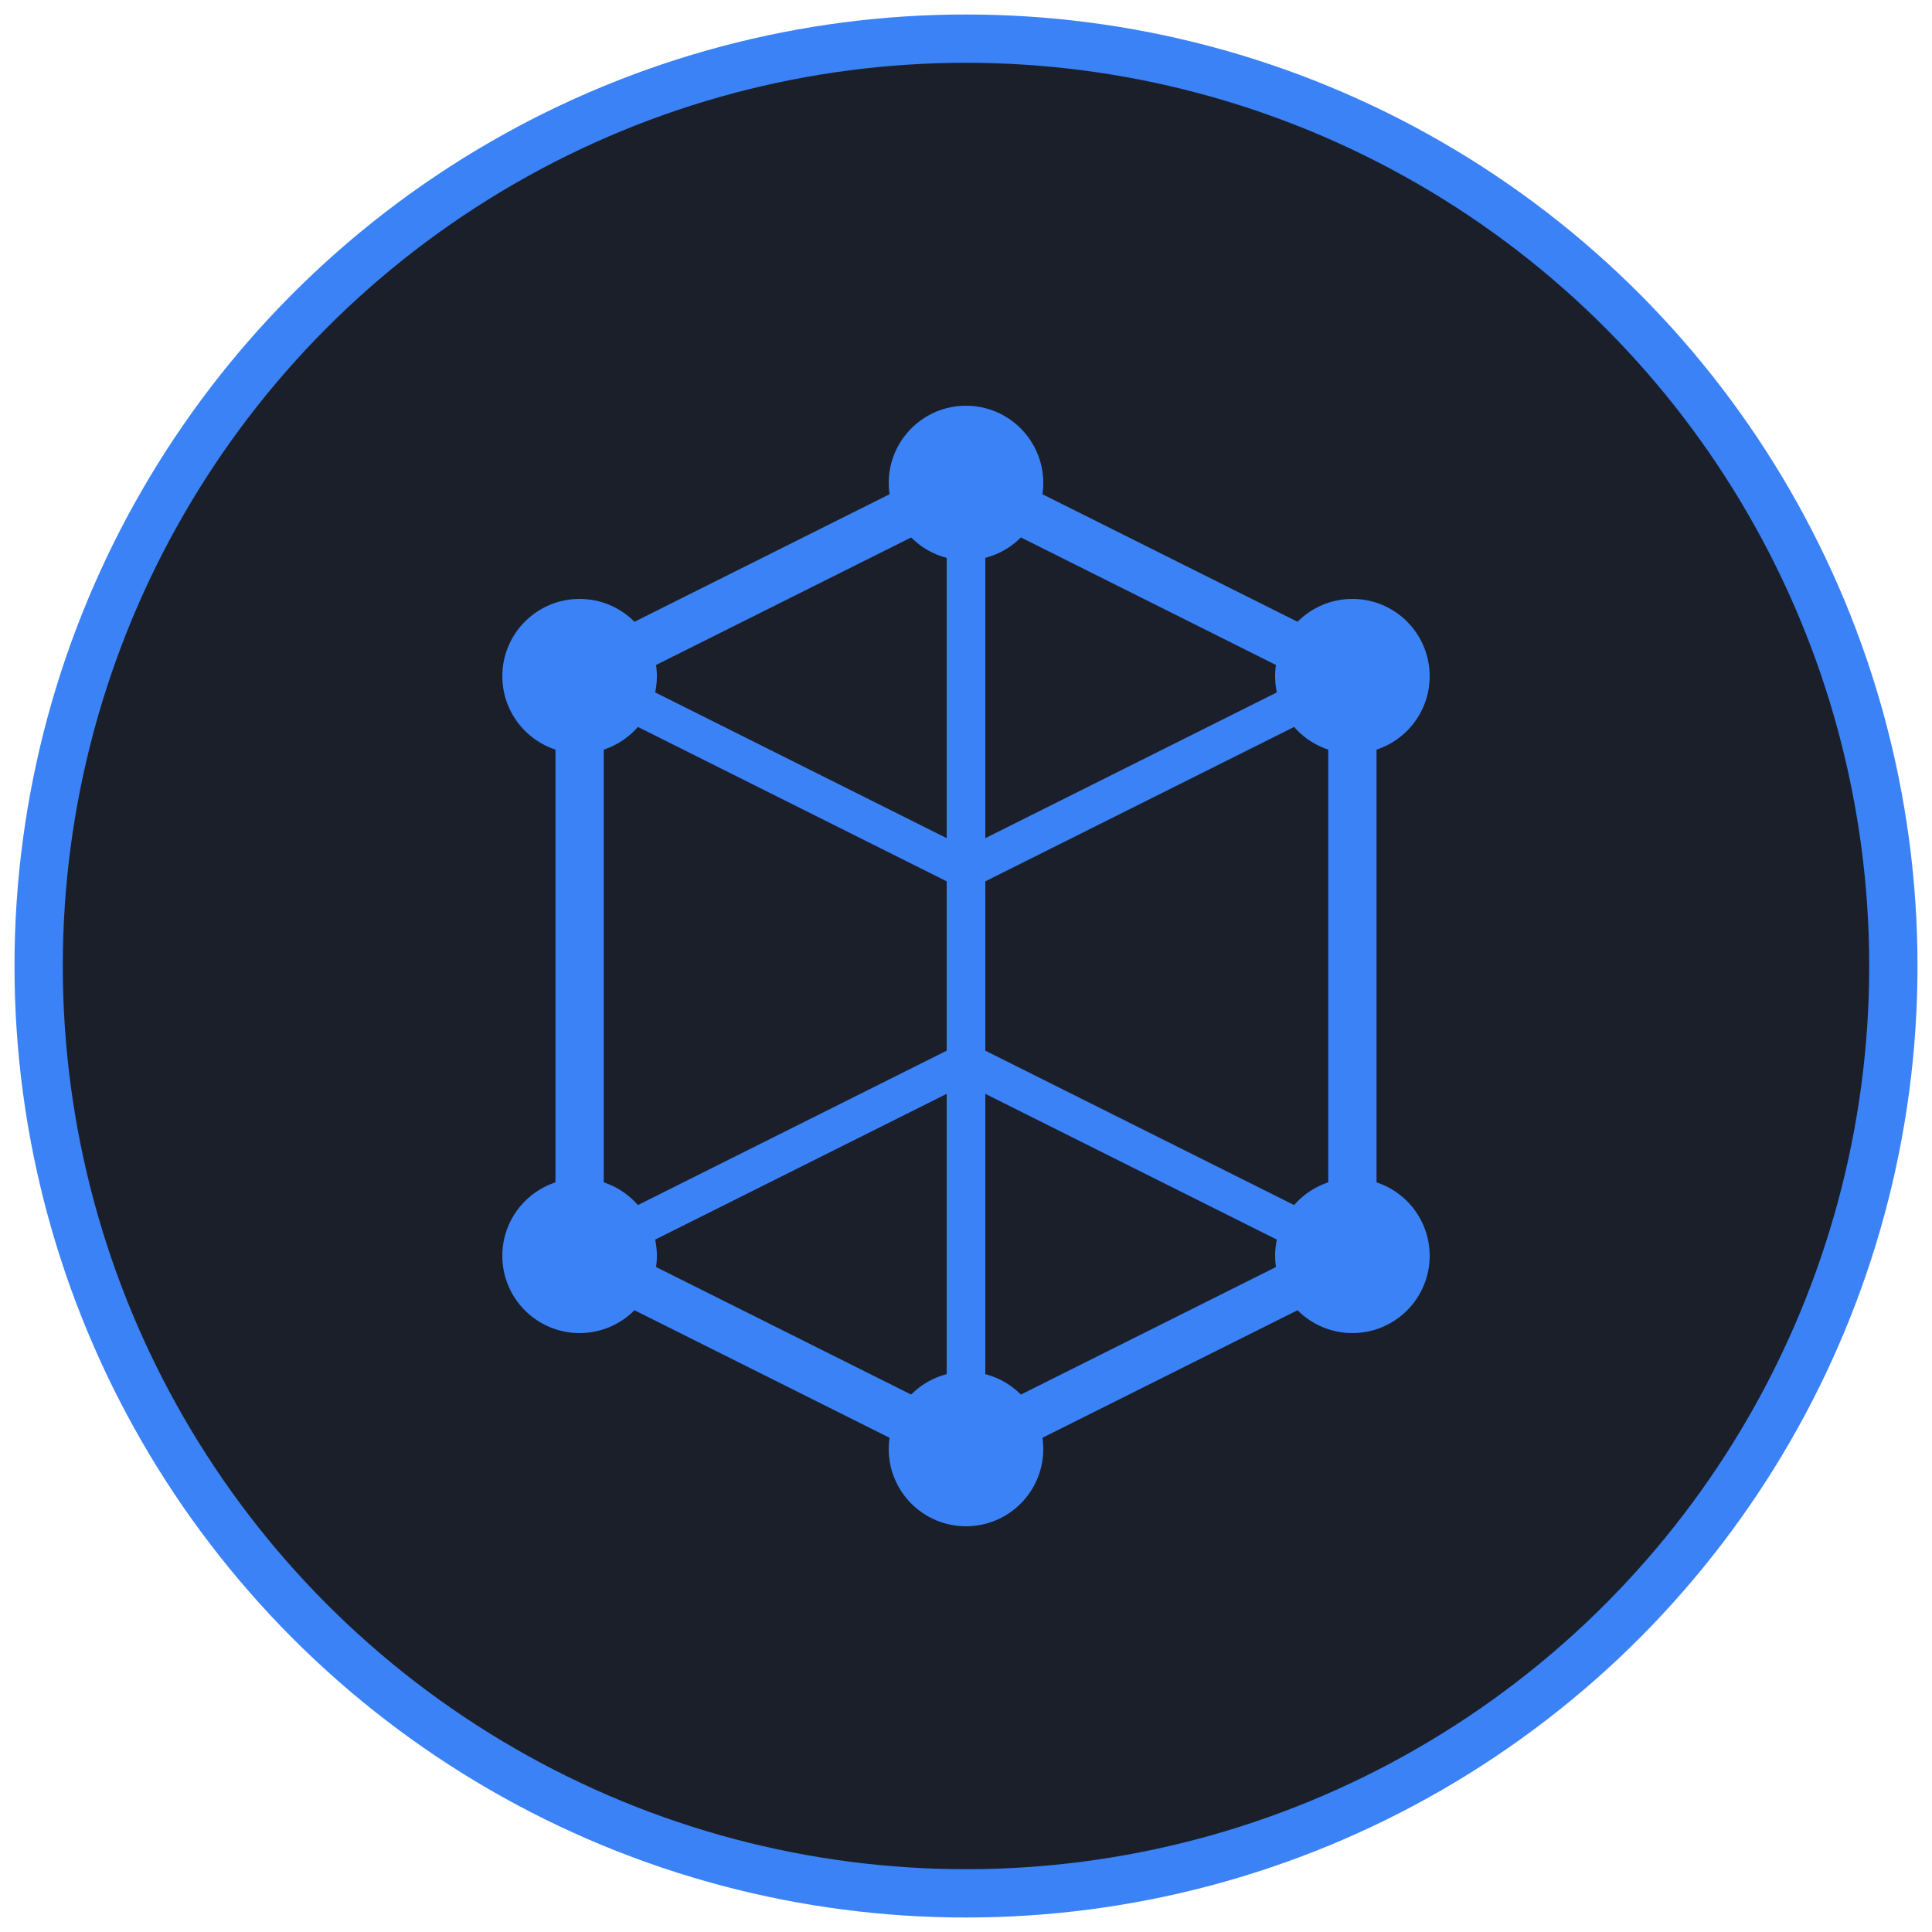 <svg xmlns="http://www.w3.org/2000/svg" viewBox="0 0 100 100" fill="none">
  <circle cx="50" cy="50" r="48" fill="#1A1F2A" stroke="#3B82F6" stroke-width="2.5"/>
  <path d="M30 35L50 25L70 35V65L50 75L30 65V35Z" stroke="#3B82F6" stroke-width="2.5" stroke-linejoin="round"/>
  <path d="M50 25V75" stroke="#3B82F6" stroke-width="2" />
  <path d="M30 35L50 45L70 35" stroke="#3B82F6" stroke-width="2" />
  <path d="M30 65L50 55L70 65" stroke="#3B82F6" stroke-width="2" />
  <circle cx="50" cy="25" r="4" fill="#3B82F6" />
  <circle cx="50" cy="75" r="4" fill="#3B82F6" />
  <circle cx="30" cy="35" r="4" fill="#3B82F6" />
  <circle cx="70" cy="35" r="4" fill="#3B82F6" />
  <circle cx="30" cy="65" r="4" fill="#3B82F6" />
  <circle cx="70" cy="65" r="4" fill="#3B82F6" />
</svg> 